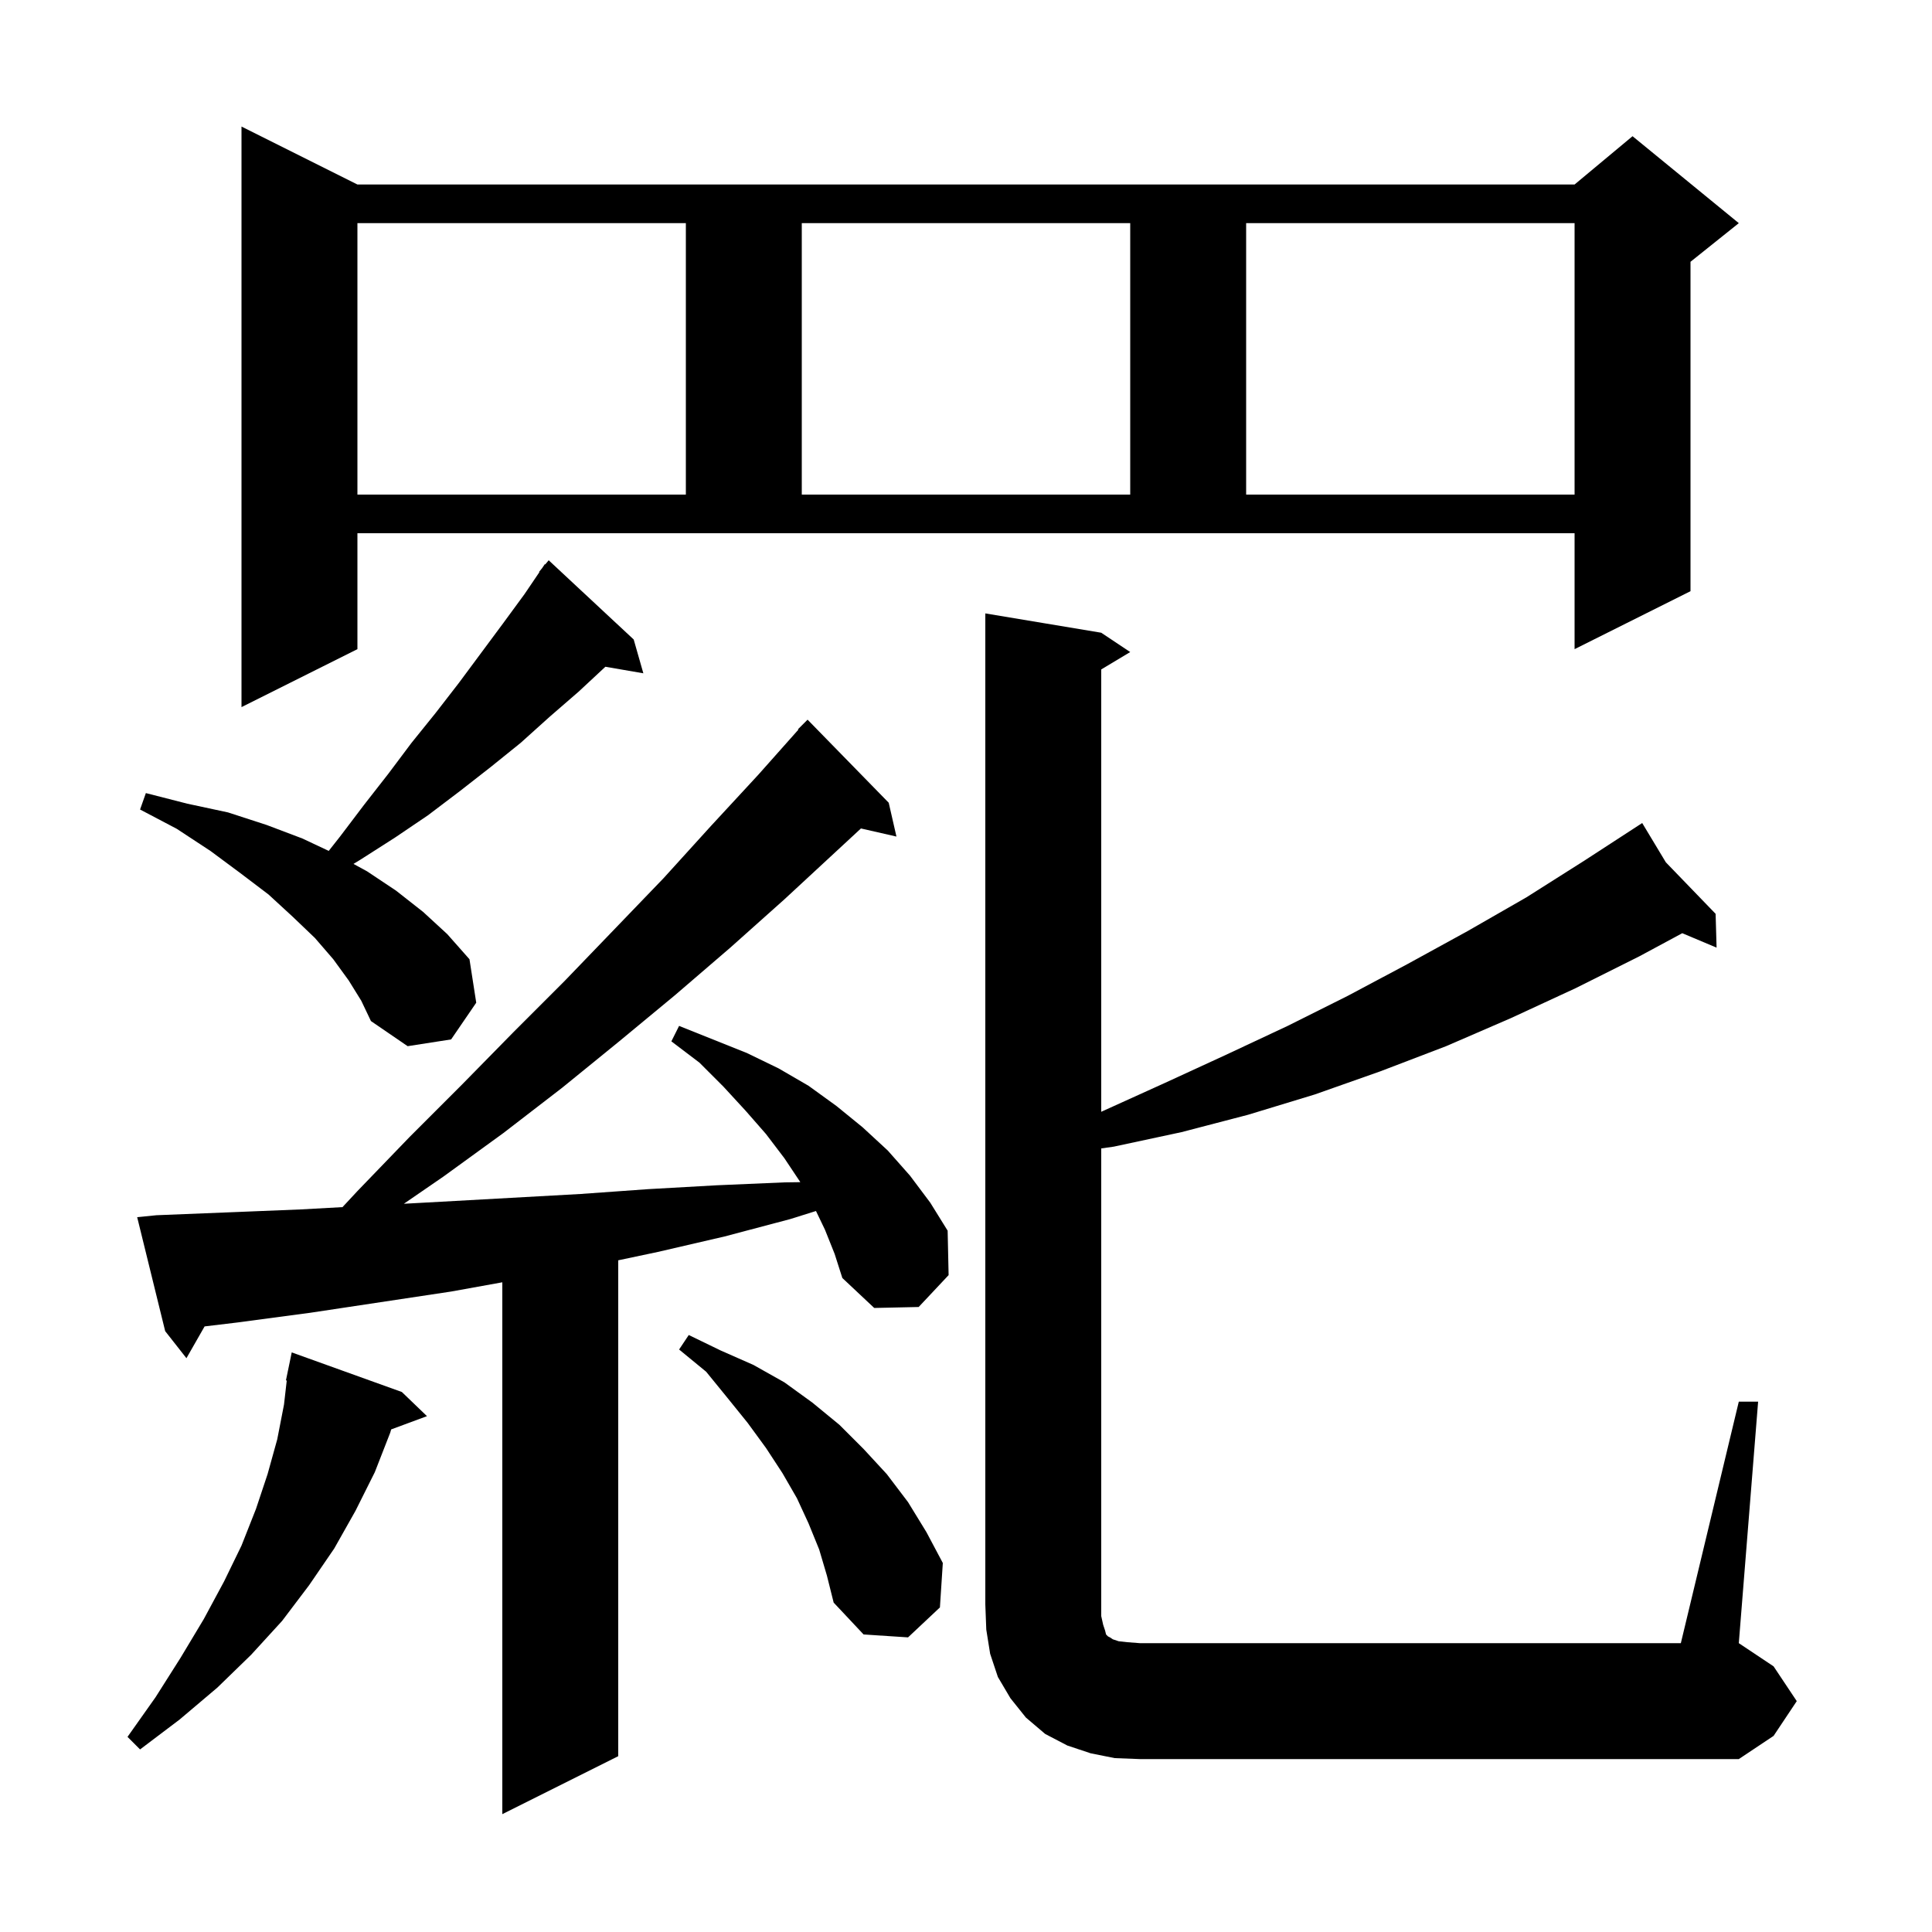 <svg xmlns="http://www.w3.org/2000/svg" xmlns:xlink="http://www.w3.org/1999/xlink" version="1.1" baseProfile="full" viewBox="0 0 200 200" width="200" height="200">
<g fill="black">
<path d="M 85.4 127.3 L 84.47 125.363 L 81.8 126.2 L 75.0 128.0 L 68.1 129.6 L 64.0 130.466 L 64.0 181.8 L 52.0 187.8 L 52.0 132.743 L 46.7 133.7 L 32.1 135.9 L 24.6 136.9 L 21.18 137.31 L 19.3 140.6 L 17.1 137.8 L 14.2 126.0 L 16.2 125.8 L 23.7 125.5 L 31.1 125.2 L 35.455 124.961 L 37.0 123.3 L 42.4 117.7 L 47.8 112.3 L 53.1 106.9 L 58.4 101.6 L 63.6 96.2 L 68.7 90.9 L 73.6 85.5 L 78.5 80.2 L 82.645 75.537 L 82.6 75.5 L 83.6 74.5 L 92.0 83.1 L 92.8 86.6 L 89.125 85.762 L 81.2 93.1 L 75.6 98.1 L 69.9 103.0 L 64.1 107.8 L 58.2 112.6 L 52.1 117.3 L 45.9 121.8 L 41.808 124.613 L 45.7 124.4 L 60.1 123.6 L 67.1 123.1 L 74.2 122.7 L 81.2 122.4 L 82.843 122.377 L 82.8 122.3 L 81.2 119.9 L 79.3 117.4 L 77.2 115.0 L 74.9 112.5 L 72.4 110.0 L 69.5 107.8 L 70.3 106.2 L 77.3 109.0 L 80.6 110.6 L 83.7 112.4 L 86.6 114.5 L 89.3 116.7 L 91.9 119.1 L 94.2 121.7 L 96.3 124.5 L 98.1 127.4 L 98.2 132.0 L 95.1 135.3 L 90.5 135.4 L 87.2 132.3 L 86.4 129.8 Z M 180.0 145.1 L 182.0 145.1 L 180.0 170.1 L 183.6 172.5 L 186.0 176.1 L 183.6 179.7 L 180.0 182.1 L 118.0 182.1 L 115.4 182.0 L 112.9 181.5 L 110.5 180.7 L 108.2 179.5 L 106.2 177.8 L 104.6 175.8 L 103.3 173.6 L 102.5 171.2 L 102.1 168.7 L 102.0 166.1 L 102.0 63.5 L 114.0 65.5 L 117.0 67.5 L 114.0 69.3 L 114.0 115.092 L 114.2 115.0 L 120.6 112.1 L 126.9 109.2 L 133.3 106.2 L 139.5 103.1 L 145.7 99.8 L 151.9 96.4 L 158.0 92.9 L 164.0 89.1 L 170.0 85.2 L 172.447 89.265 L 177.6 94.6 L 177.7 98.1 L 174.149 96.605 L 169.7 99.0 L 163.1 102.3 L 156.4 105.4 L 149.7 108.3 L 142.9 110.9 L 136.1 113.3 L 129.2 115.4 L 122.3 117.2 L 115.3 118.7 L 114.0 118.883 L 114.0 167.3 L 114.2 168.2 L 114.4 168.8 L 114.5 169.2 L 114.7 169.4 L 114.9 169.5 L 115.2 169.7 L 115.8 169.9 L 116.7 170.0 L 118.0 170.1 L 174.0 170.1 Z M 41.6 144.1 L 44.2 146.6 L 40.493 147.973 L 40.4 148.3 L 38.8 152.4 L 36.8 156.4 L 34.6 160.3 L 32.0 164.1 L 29.2 167.8 L 26.0 171.3 L 22.5 174.7 L 18.6 178.0 L 14.5 181.1 L 13.2 179.8 L 16.1 175.7 L 18.7 171.6 L 21.1 167.6 L 23.2 163.7 L 25.0 160.0 L 26.5 156.2 L 27.7 152.6 L 28.7 149.0 L 29.4 145.4 L 29.685 142.908 L 29.6 142.9 L 29.791 141.974 L 29.8 141.9 L 29.807 141.901 L 30.2 140.0 Z M 84.8 160.4 L 83.7 157.7 L 82.5 155.1 L 81.0 152.5 L 79.3 149.9 L 77.4 147.3 L 75.3 144.7 L 73.1 142.0 L 70.3 139.7 L 71.3 138.2 L 74.6 139.8 L 78.0 141.3 L 81.2 143.1 L 84.1 145.2 L 86.9 147.5 L 89.4 150.0 L 91.8 152.6 L 94.0 155.5 L 95.9 158.6 L 97.6 161.8 L 97.3 166.4 L 94.0 169.5 L 89.4 169.2 L 86.3 165.9 L 85.6 163.1 Z M 36.1 101.5 L 34.5 99.3 L 32.6 97.1 L 30.3 94.9 L 27.8 92.6 L 24.9 90.4 L 21.8 88.1 L 18.3 85.8 L 14.5 83.8 L 15.1 82.1 L 19.4 83.2 L 23.6 84.1 L 27.6 85.4 L 31.3 86.8 L 34.03 88.085 L 35.2 86.6 L 37.7 83.3 L 40.2 80.1 L 42.6 76.9 L 45.1 73.8 L 47.5 70.7 L 52.1 64.5 L 54.3 61.5 L 55.839 59.228 L 55.8 59.2 L 56.11 58.828 L 56.4 58.4 L 56.439 58.433 L 56.8 58.0 L 65.6 66.2 L 66.6 69.7 L 62.669 69.022 L 59.9 71.6 L 56.9 74.2 L 53.9 76.9 L 50.8 79.4 L 47.6 81.9 L 44.3 84.4 L 40.9 86.7 L 37.3 89.0 L 36.593 89.432 L 38.0 90.2 L 41.0 92.2 L 43.8 94.4 L 46.3 96.7 L 48.6 99.3 L 49.3 103.8 L 46.7 107.6 L 42.2 108.3 L 38.4 105.7 L 37.4 103.6 Z M 37.0 67.2 L 25.0 73.2 L 25.0 13.1 L 37.0 19.1 L 163.0 19.1 L 169.0 14.1 L 180.0 23.1 L 175.0 27.1 L 175.0 61.2 L 163.0 67.2 L 163.0 55.2 L 37.0 55.2 Z M 37.0 23.1 L 37.0 51.2 L 71.0 51.2 L 71.0 23.1 Z M 83.0 23.1 L 83.0 51.2 L 117.0 51.2 L 117.0 23.1 Z M 129.0 23.1 L 129.0 51.2 L 163.0 51.2 L 163.0 23.1 Z " />
</g>
</svg>
